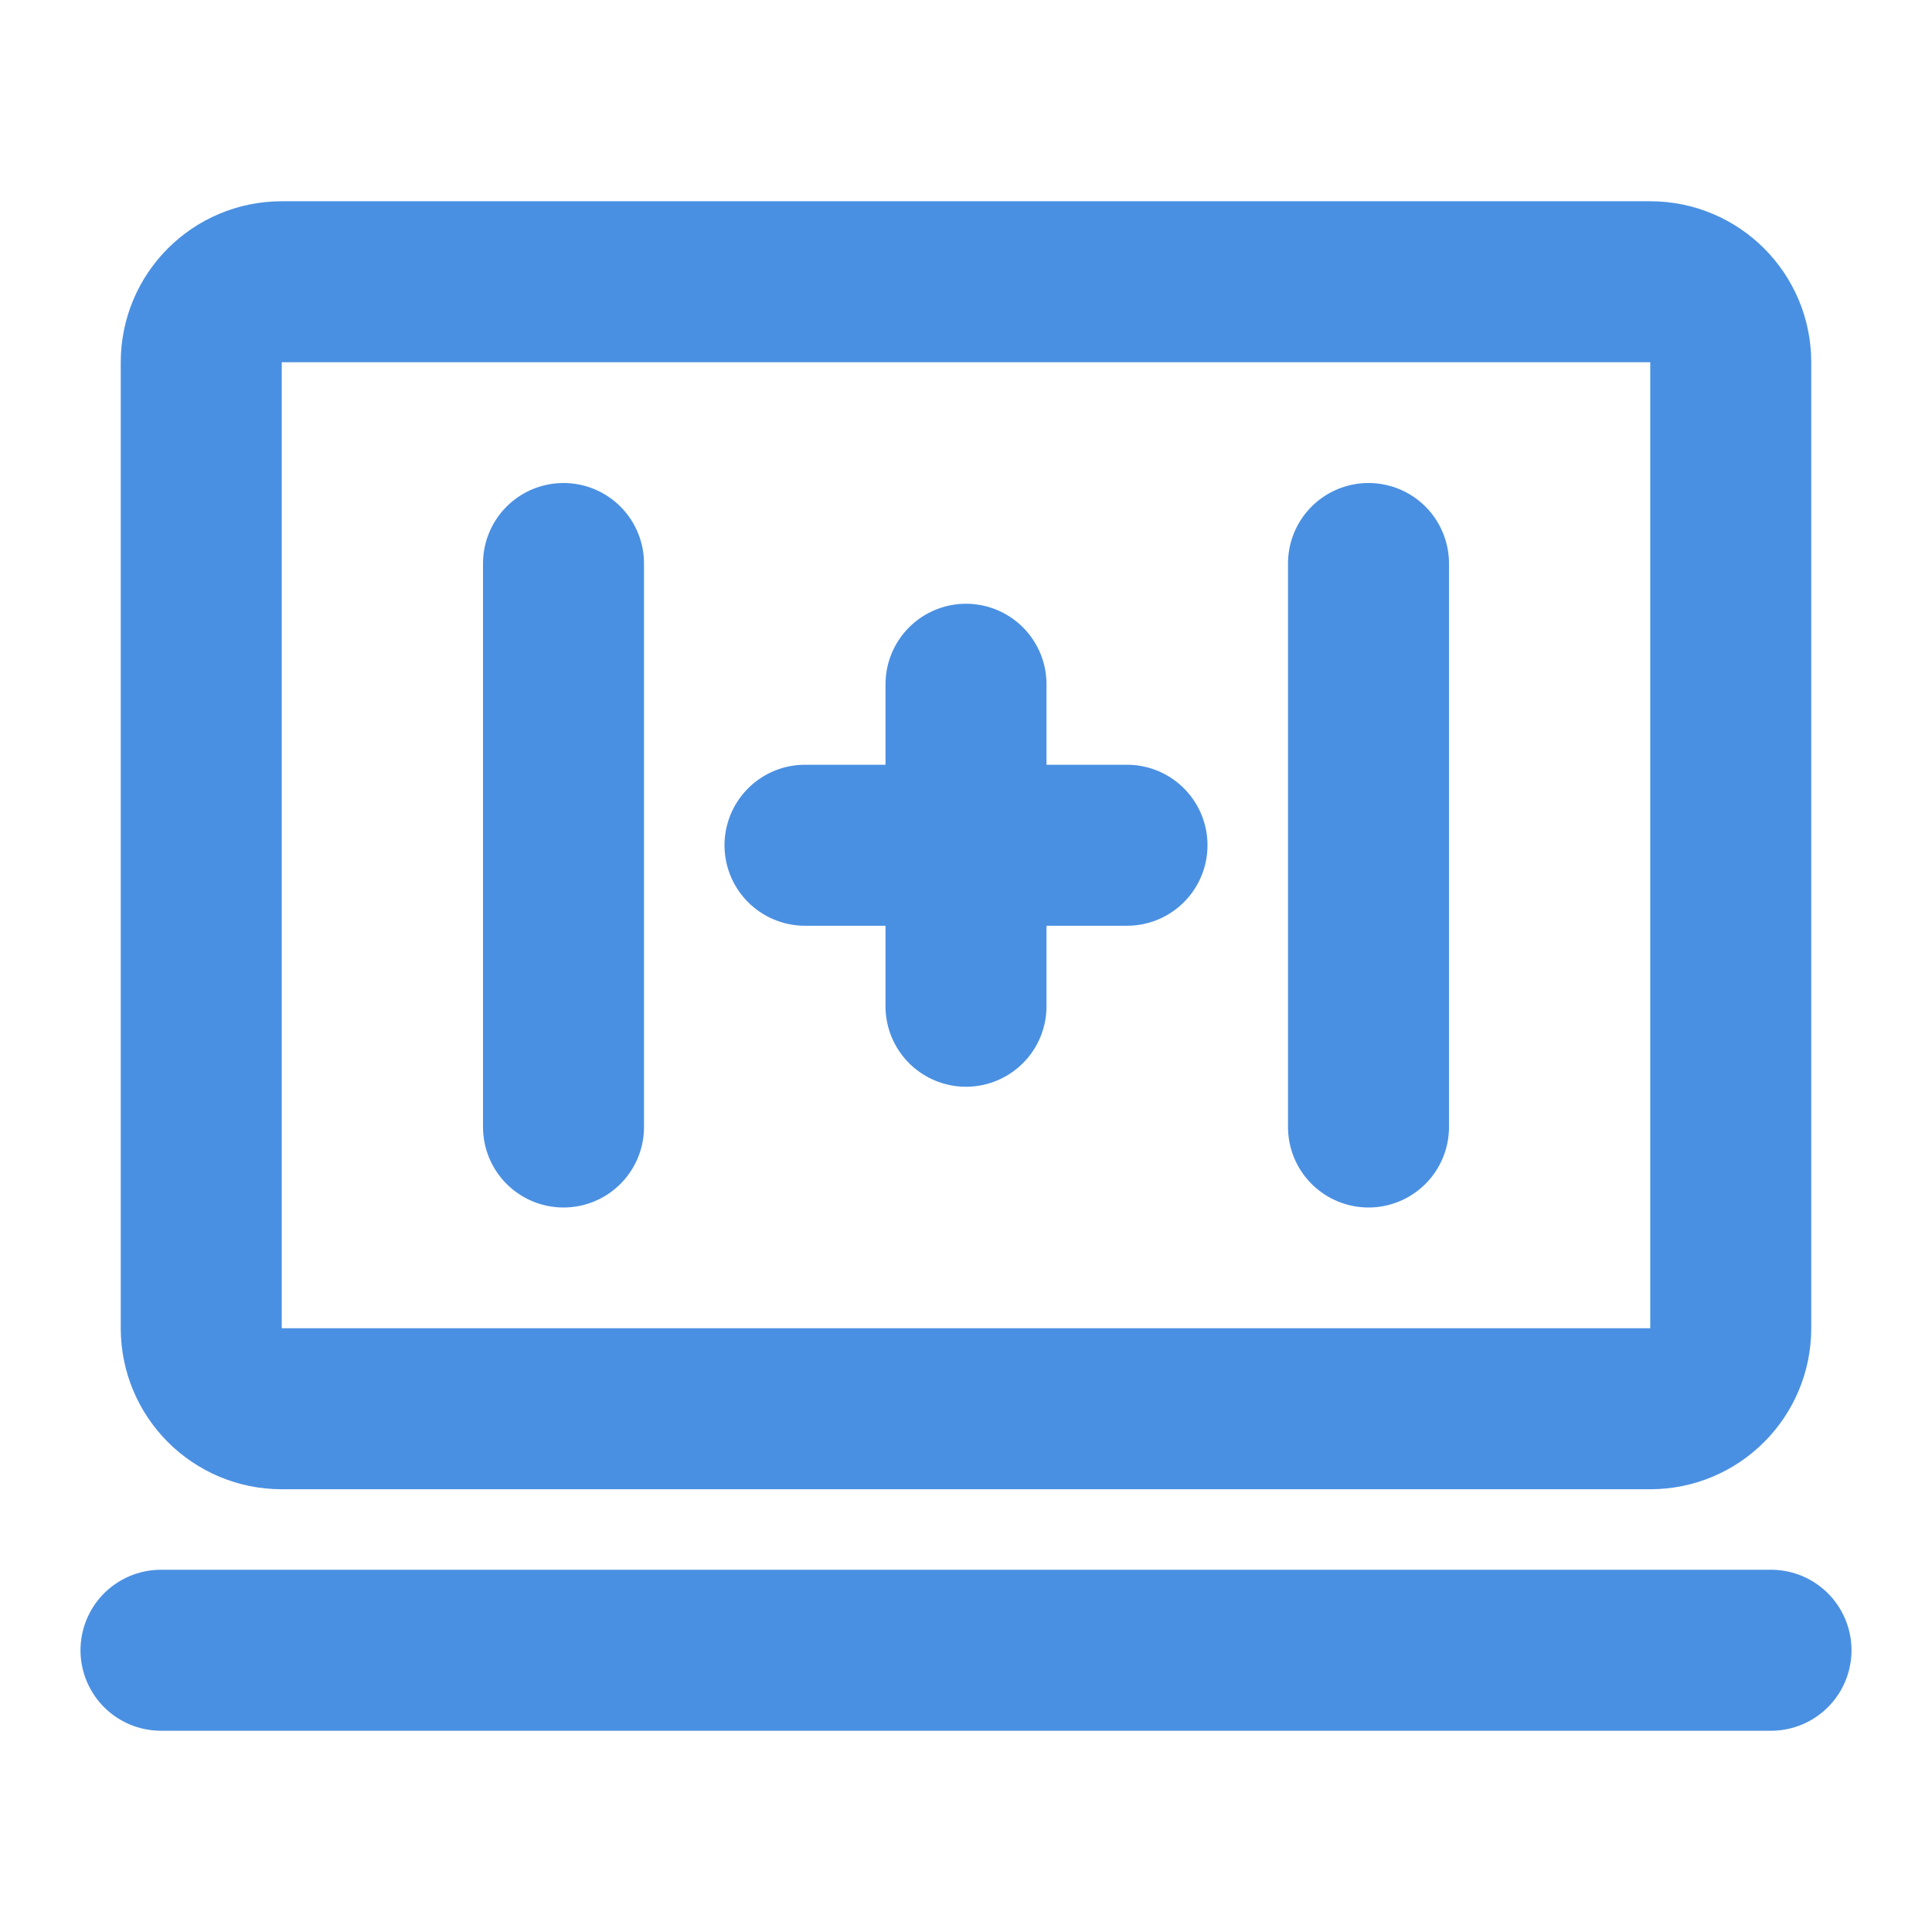 <?xml version="1.0" encoding="UTF-8"?><svg width="21" height="21" viewBox="0 0 48 48" fill="none" xmlns="http://www.w3.org/2000/svg"><path d="M7 35H41C42.105 35 43 34.105 43 33V9C43 7.895 42.105 7 41 7H7C5.895 7 5 7.895 5 9V33C5 34.105 5.895 35 7 35Z" fill="none" stroke="#4a90e2" stroke-width="4" stroke-linecap="round"/><path d="M14 14V28" stroke="#4a90e2" stroke-width="4" stroke-linecap="round"/><path d="M34 14V28" stroke="#4a90e2" stroke-width="4" stroke-linecap="round"/><path d="M24 17V25" stroke="#4a90e2" stroke-width="4" stroke-linecap="round"/><path d="M20 21H28" stroke="#4a90e2" stroke-width="4" stroke-linecap="round"/><path d="M4 41L44 41" stroke="#4a90e2" stroke-width="4" stroke-linecap="round" stroke-linejoin="round"/></svg>